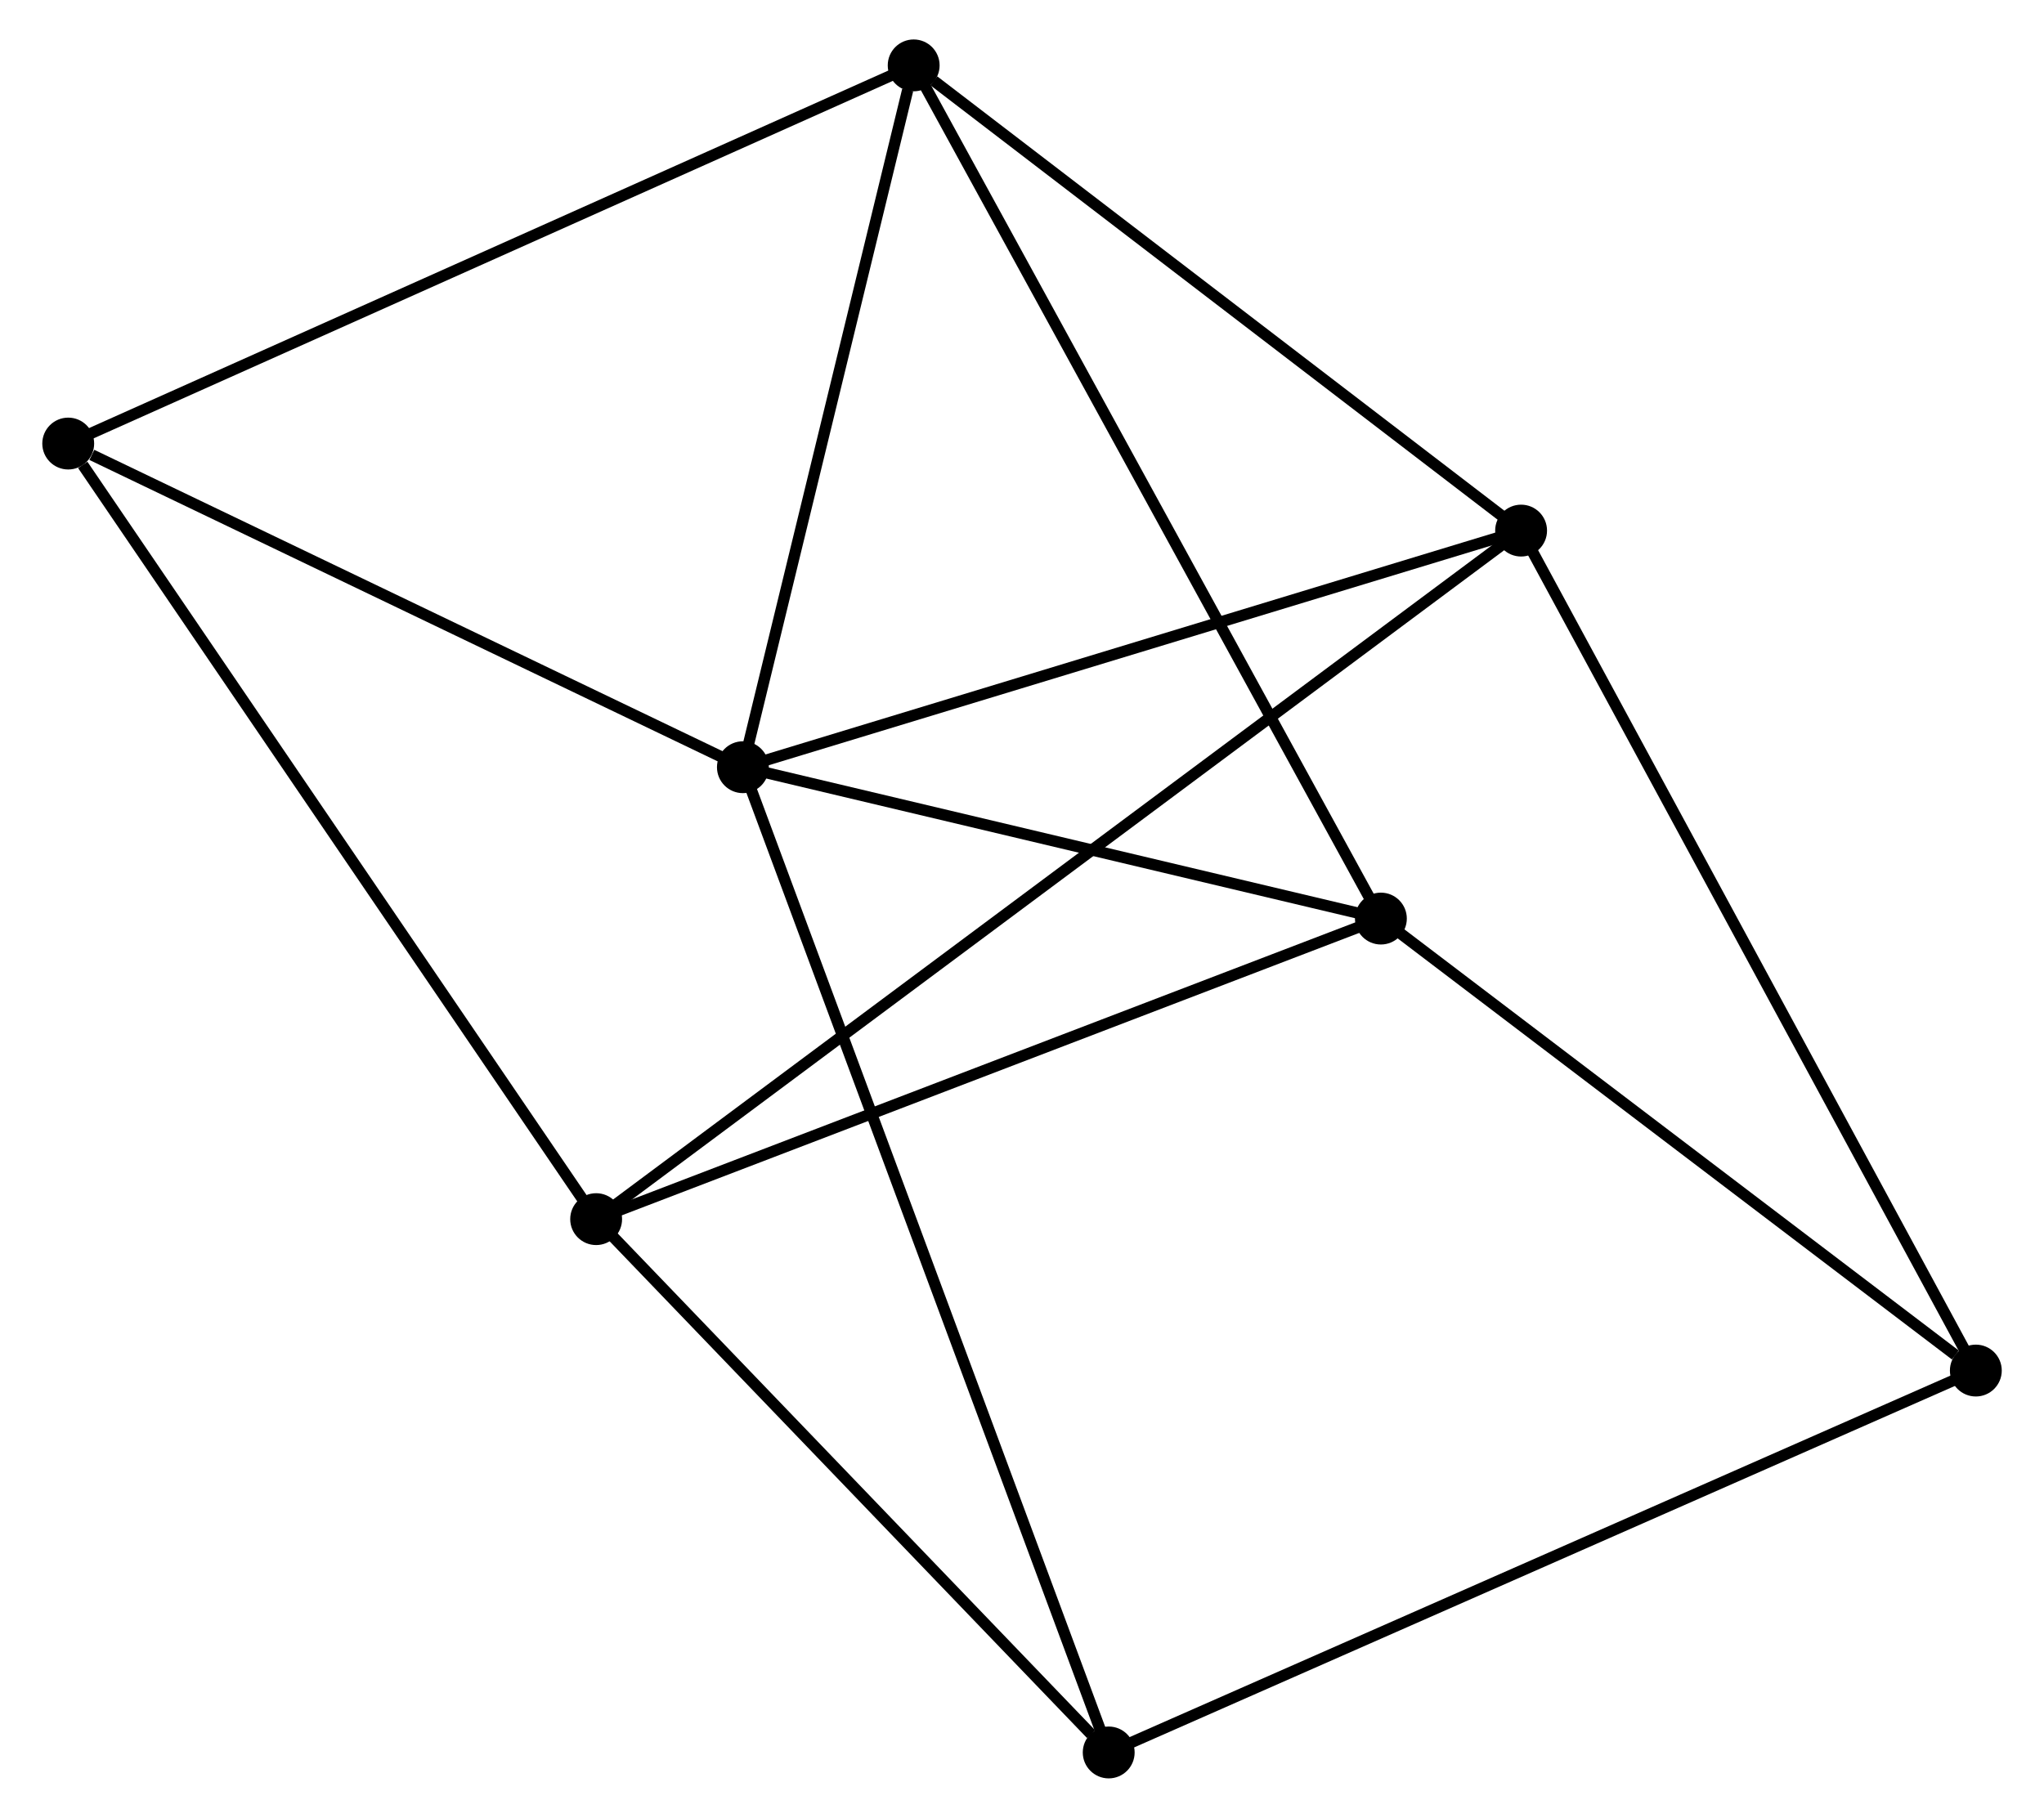 <?xml version="1.0" encoding="UTF-8" standalone="no"?>
<!DOCTYPE svg PUBLIC "-//W3C//DTD SVG 1.1//EN"
 "http://www.w3.org/Graphics/SVG/1.1/DTD/svg11.dtd">
<!-- Generated by graphviz version 2.36.0 (20140111.2315)
 -->
<!-- Title: %3 Pages: 1 -->
<svg width="181pt" height="161pt"
 viewBox="0.00 0.00 180.78 161.25" xmlns="http://www.w3.org/2000/svg" xmlns:xlink="http://www.w3.org/1999/xlink">
<g id="graph0" class="graph" transform="scale(1 1) rotate(0) translate(4 157.254)">
<title>%3</title>
<!-- 0 -->
<g id="node1" class="node"><title>0</title>
<ellipse fill="black" stroke="black" cx="61.637" cy="-89.198" rx="1.8" ry="1.8"/>
</g>
<!-- 2 -->
<g id="node2" class="node"><title>2</title>
<ellipse fill="black" stroke="black" cx="76.783" cy="-151.454" rx="1.8" ry="1.8"/>
</g>
<!-- 0&#45;&#45;2 -->
<g id="edge1" class="edge"><title>0&#45;&#45;2</title>
<path fill="none" stroke="black" d="M62.074,-90.994C64.247,-99.925 73.879,-139.517 76.253,-149.275"/>
</g>
<!-- 3 -->
<g id="node3" class="node"><title>3</title>
<ellipse fill="black" stroke="black" cx="118.22" cy="-75.771" rx="1.8" ry="1.8"/>
</g>
<!-- 0&#45;&#45;3 -->
<g id="edge2" class="edge"><title>0&#45;&#45;3</title>
<path fill="none" stroke="black" d="M63.519,-88.751C72.11,-86.712 107.547,-78.304 116.272,-76.234"/>
</g>
<!-- 4 -->
<g id="node4" class="node"><title>4</title>
<ellipse fill="black" stroke="black" cx="130.655" cy="-110.187" rx="1.8" ry="1.8"/>
</g>
<!-- 0&#45;&#45;4 -->
<g id="edge3" class="edge"><title>0&#45;&#45;4</title>
<path fill="none" stroke="black" d="M63.628,-89.803C73.707,-92.868 119,-106.642 128.787,-109.618"/>
</g>
<!-- 6 -->
<g id="node5" class="node"><title>6</title>
<ellipse fill="black" stroke="black" cx="94.08" cy="-1.8" rx="1.8" ry="1.8"/>
</g>
<!-- 0&#45;&#45;6 -->
<g id="edge4" class="edge"><title>0&#45;&#45;6</title>
<path fill="none" stroke="black" d="M62.314,-87.372C66.537,-75.998 89.195,-14.96 93.406,-3.615"/>
</g>
<!-- 7 -->
<g id="node6" class="node"><title>7</title>
<ellipse fill="black" stroke="black" cx="1.8" cy="-117.908" rx="1.8" ry="1.8"/>
</g>
<!-- 0&#45;&#45;7 -->
<g id="edge5" class="edge"><title>0&#45;&#45;7</title>
<path fill="none" stroke="black" d="M59.911,-90.026C51.326,-94.145 13.274,-112.403 3.895,-116.903"/>
</g>
<!-- 2&#45;&#45;3 -->
<g id="edge10" class="edge"><title>2&#45;&#45;3</title>
<path fill="none" stroke="black" d="M77.649,-149.874C82.995,-140.109 111.483,-88.076 117.215,-77.607"/>
</g>
<!-- 2&#45;&#45;4 -->
<g id="edge11" class="edge"><title>2&#45;&#45;4</title>
<path fill="none" stroke="black" d="M78.576,-150.081C86.901,-143.704 121.707,-117.041 129.221,-111.285"/>
</g>
<!-- 2&#45;&#45;7 -->
<g id="edge12" class="edge"><title>2&#45;&#45;7</title>
<path fill="none" stroke="black" d="M74.93,-150.625C64.556,-145.984 13.793,-123.274 3.589,-118.709"/>
</g>
<!-- 5 -->
<g id="node8" class="node"><title>5</title>
<ellipse fill="black" stroke="black" cx="170.985" cy="-35.677" rx="1.8" ry="1.8"/>
</g>
<!-- 3&#45;&#45;5 -->
<g id="edge13" class="edge"><title>3&#45;&#45;5</title>
<path fill="none" stroke="black" d="M119.976,-74.437C127.987,-68.35 161.032,-43.24 169.169,-37.057"/>
</g>
<!-- 4&#45;&#45;5 -->
<g id="edge14" class="edge"><title>4&#45;&#45;5</title>
<path fill="none" stroke="black" d="M131.652,-108.345C137.232,-98.036 164.535,-47.594 170.023,-37.454"/>
</g>
<!-- 1 -->
<g id="node7" class="node"><title>1</title>
<ellipse fill="black" stroke="black" cx="48.621" cy="-49.109" rx="1.8" ry="1.8"/>
</g>
<!-- 1&#45;&#45;3 -->
<g id="edge6" class="edge"><title>1&#45;&#45;3</title>
<path fill="none" stroke="black" d="M50.341,-49.768C59.887,-53.425 106.272,-71.194 116.304,-75.037"/>
</g>
<!-- 1&#45;&#45;4 -->
<g id="edge7" class="edge"><title>1&#45;&#45;4</title>
<path fill="none" stroke="black" d="M50.334,-50.384C61.01,-58.333 118.303,-100.99 128.951,-108.918"/>
</g>
<!-- 1&#45;&#45;6 -->
<g id="edge8" class="edge"><title>1&#45;&#45;6</title>
<path fill="none" stroke="black" d="M50.133,-47.535C57.035,-40.352 85.506,-10.723 92.515,-3.428"/>
</g>
<!-- 1&#45;&#45;7 -->
<g id="edge9" class="edge"><title>1&#45;&#45;7</title>
<path fill="none" stroke="black" d="M47.464,-50.809C41.042,-60.245 9.838,-106.097 3.089,-116.015"/>
</g>
<!-- 5&#45;&#45;6 -->
<g id="edge15" class="edge"><title>5&#45;&#45;6</title>
<path fill="none" stroke="black" d="M169.084,-34.84C158.444,-30.153 106.38,-7.218 95.915,-2.608"/>
</g>
</g>
</svg>
